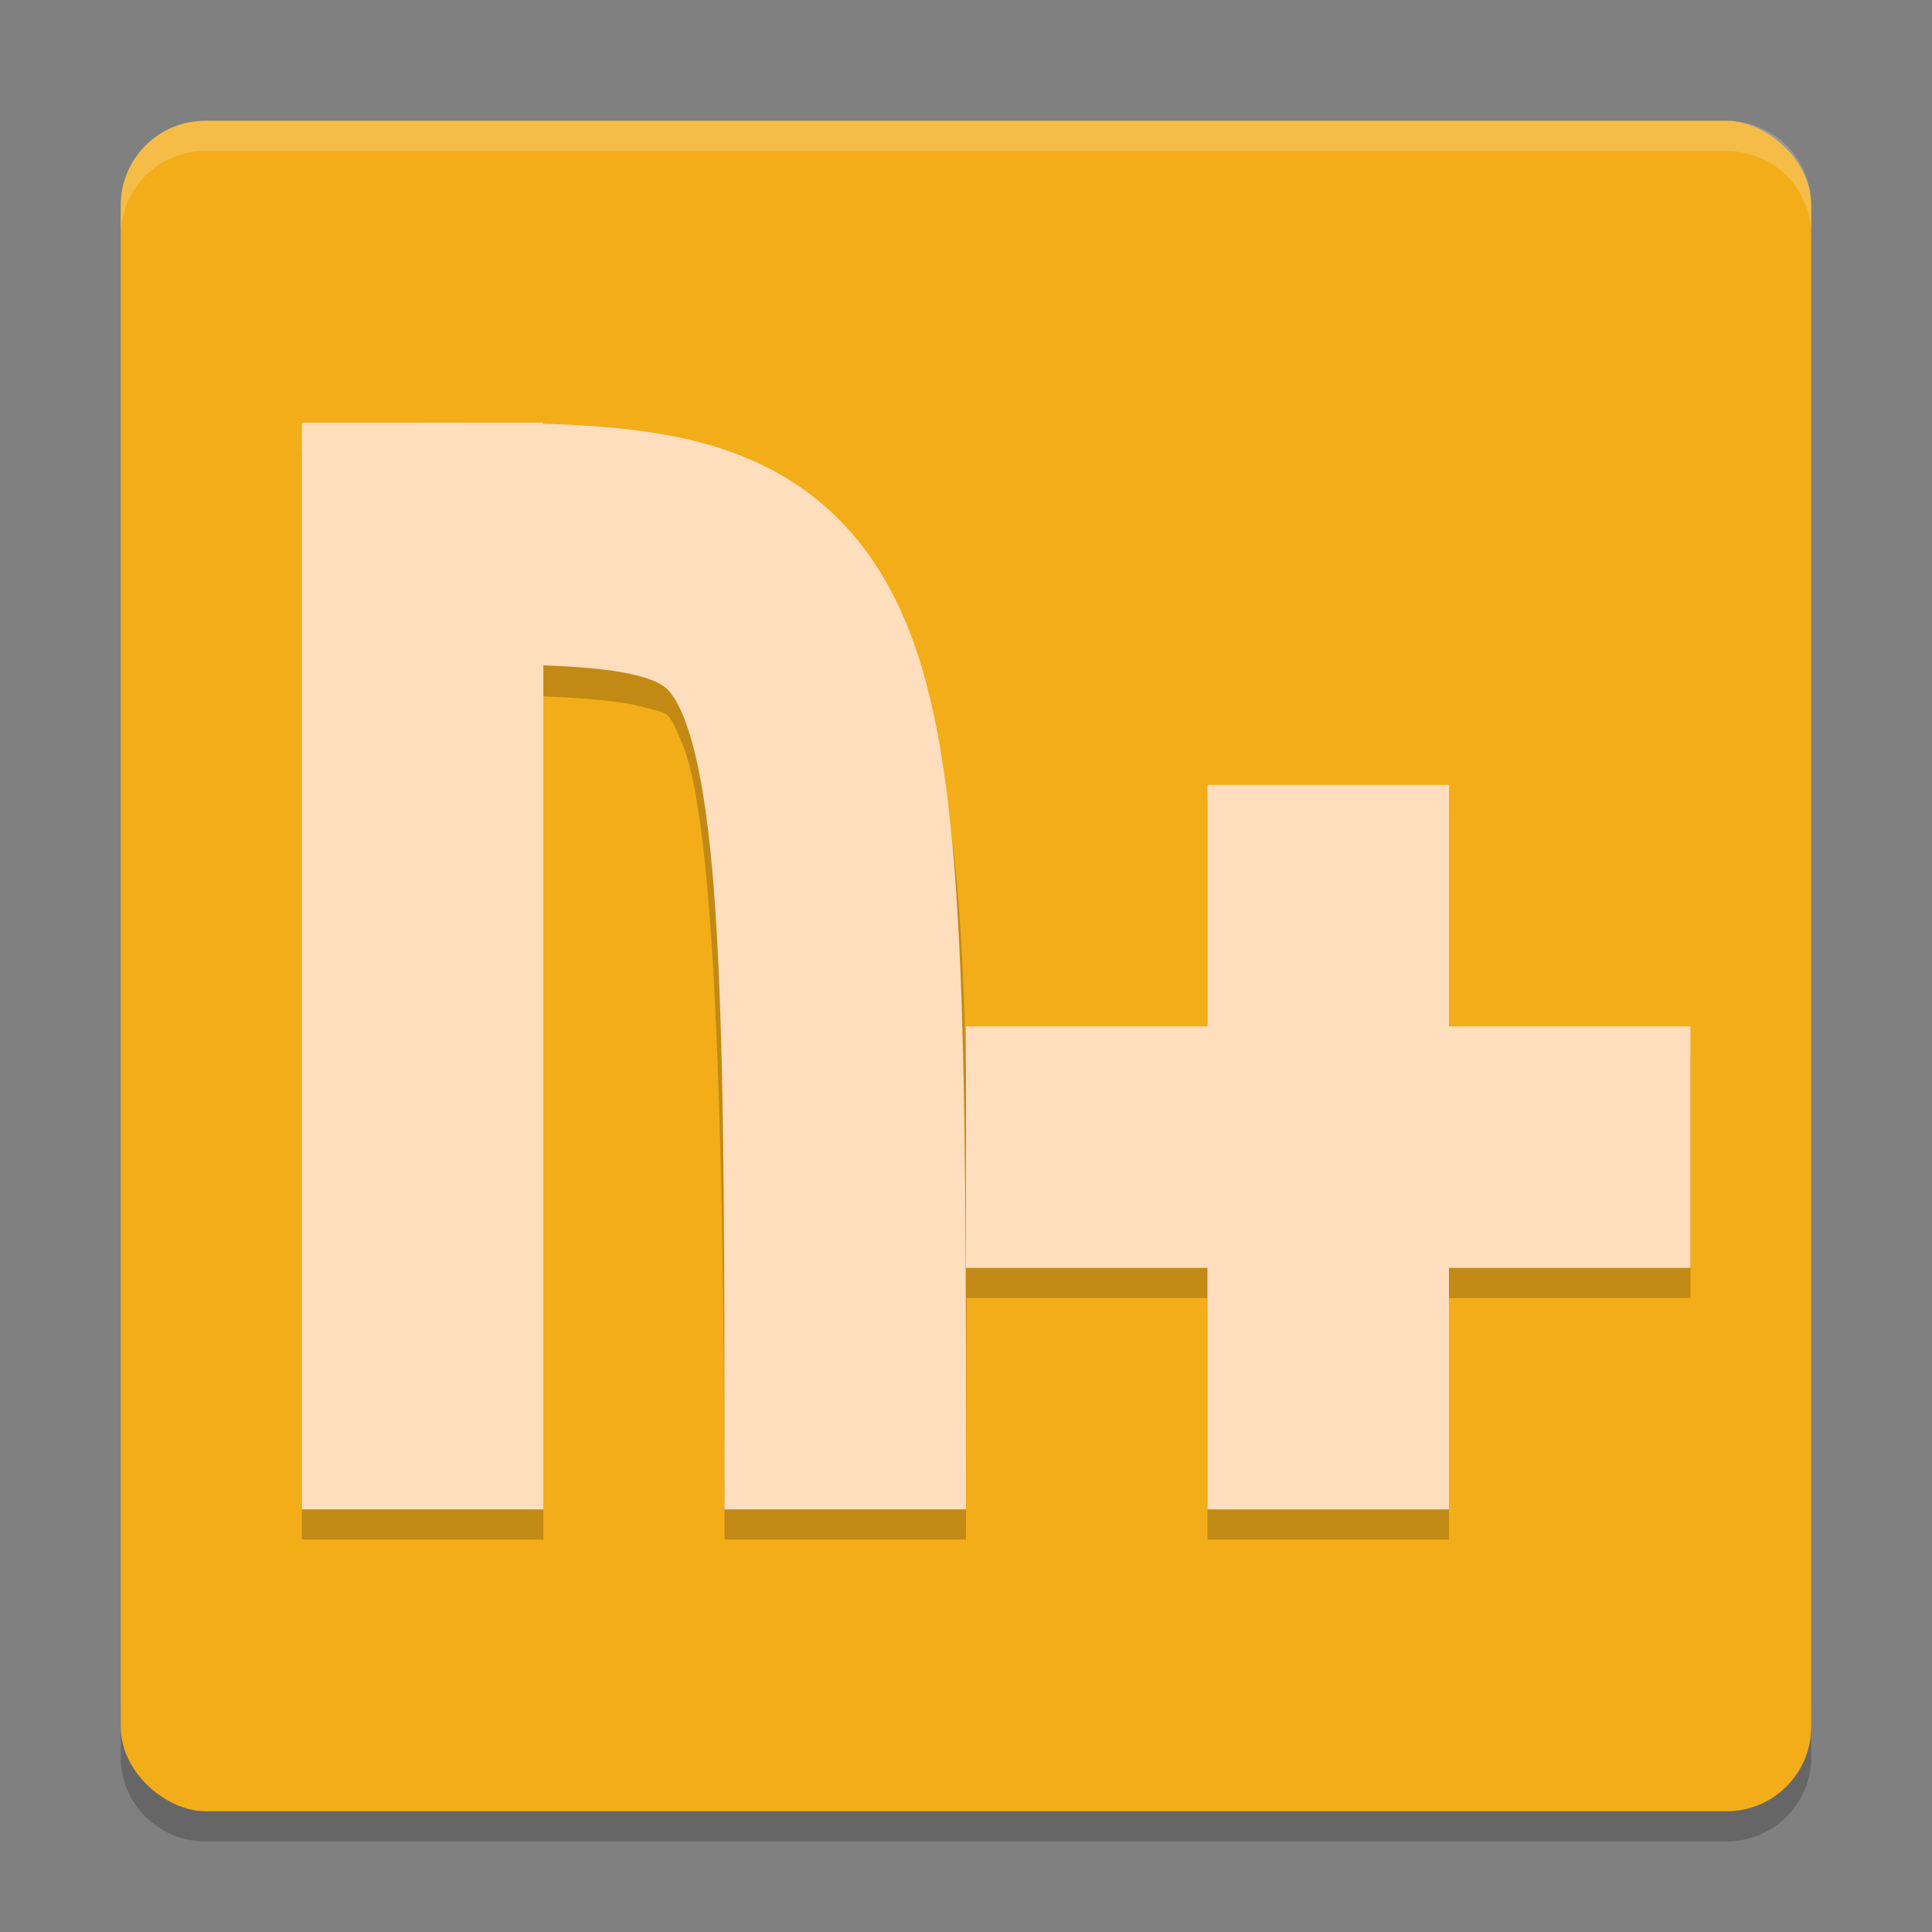 <?xml version="1.0" encoding="UTF-8" standalone="no"?>
<svg
   xmlns:dc="http://purl.org/dc/elements/1.1/"
   xmlns:cc="http://creativecommons.org/ns#"
   xmlns:rdf="http://www.w3.org/1999/02/22-rdf-syntax-ns#"
   xmlns:svg="http://www.w3.org/2000/svg"
   xmlns="http://www.w3.org/2000/svg"
   xmlns:sodipodi="http://sodipodi.sourceforge.net/DTD/sodipodi-0.dtd"
   xmlns:inkscape="http://www.inkscape.org/namespaces/inkscape"
   height="64"
   width="64"
   version="1"
   id="svg2"
   inkscape:version="0.91 r13725"
   sodipodi:docname="nicotine-plus.svg">
  <rect width="100%" height="100%" fill="#808080" stroke="none"/>
  <defs
     id="defs20" />
  <sodipodi:namedview
     pagecolor="#ffffff"
     bordercolor="#666666"
     borderopacity="1"
     objecttolerance="10"
     gridtolerance="10"
     guidetolerance="10"
     inkscape:pageopacity="0"
     inkscape:pageshadow="2"
     inkscape:window-width="1535"
     inkscape:window-height="876"
     id="namedview18"
     showgrid="false"
     inkscape:zoom="4.8704322"
     inkscape:cx="-8.6779661"
     inkscape:cy="16"
     inkscape:window-x="65"
     inkscape:window-y="24"
     inkscape:window-maximized="1"
     inkscape:current-layer="svg2" />
  <path
     style="opacity:0.2"
     inkscape:connector-curvature="0"
     d="m 4,56.2 0,2 c 0,1.55 1.25,2.8 2.801,2.8 L 57.2,61 C 58.75,61 60,59.75 60,58.2 l 0,-2 c 0,1.55 -1.25,2.8 -2.8,2.8 l -50.399,0 c -1.55,0 -2.8,-1.25 -2.8,-2.8 z"
     id="path14" />
  <rect
     style="fill:#f2ad19"
     transform="matrix(0,-1,-1,0,0,0)"
     rx="2.8"
     ry="2.8"
     height="55.999"
     width="55.999"
     y="-59.999"
     x="-60"
     id="rect4" />
  <path
     style="opacity:0.2"
     inkscape:connector-curvature="0"
     d="m 10,15.001 0,35.999 8,0 0,-27.93 c 1.378,0.055 2.48,0.145 3.109,0.305 1.147,0.291 0.994,0.124 1.477,1.227 0.964,2.206 1.414,10.398 1.414,26.398 l 8,0 c 0,-3.031 0.015,-5.515 0.023,-8 l 7.976,0 0,8 8,0 0,-8 8,0 0,-8 -8,0 0,-8 -8,0 0,8 -8,0 0,0.84 C 31.899,29.31 31.473,24.964 29.913,21.398 28.645,18.501 25.869,16.334 23.077,15.625 21.447,15.211 19.768,15.087 17.999,15.039 l 0,-0.039 -8,0 z"
     id="path6" />
  <rect
     style="fill:#ffdebe"
     height="35.999"
     width="8"
     y="14.001"
     x="10"
     id="rect8" />
  <path
     style="fill:none;stroke:#ffdebe;stroke-width:8"
     inkscape:connector-curvature="0"
     d="m 14,18.001 c 14,0 14,0 14,32"
     id="path10" />
  <path
     style="opacity:0.2;fill:#ffffff"
     d="M 6.801 4 C 5.25 4 4 5.25 4 6.801 L 4 7.803 C 4 6.252 5.25 5.002 6.801 5.002 L 57.199 5.002 C 58.749 5.002 60 6.252 60 7.803 L 60 6.801 C 60 5.25 58.749 4 57.199 4 L 6.801 4 z "
     id="path12" />
  <path
     style="fill:#ffdebe"
     inkscape:connector-curvature="0"
     d="m 39.999,26.001 0,8 -8,0 0,8 8,0 0,8 8,0 0,-8 8,0 0,-8 -8,0 0,-8 -8,0 z"
     id="path16" />
</svg>
